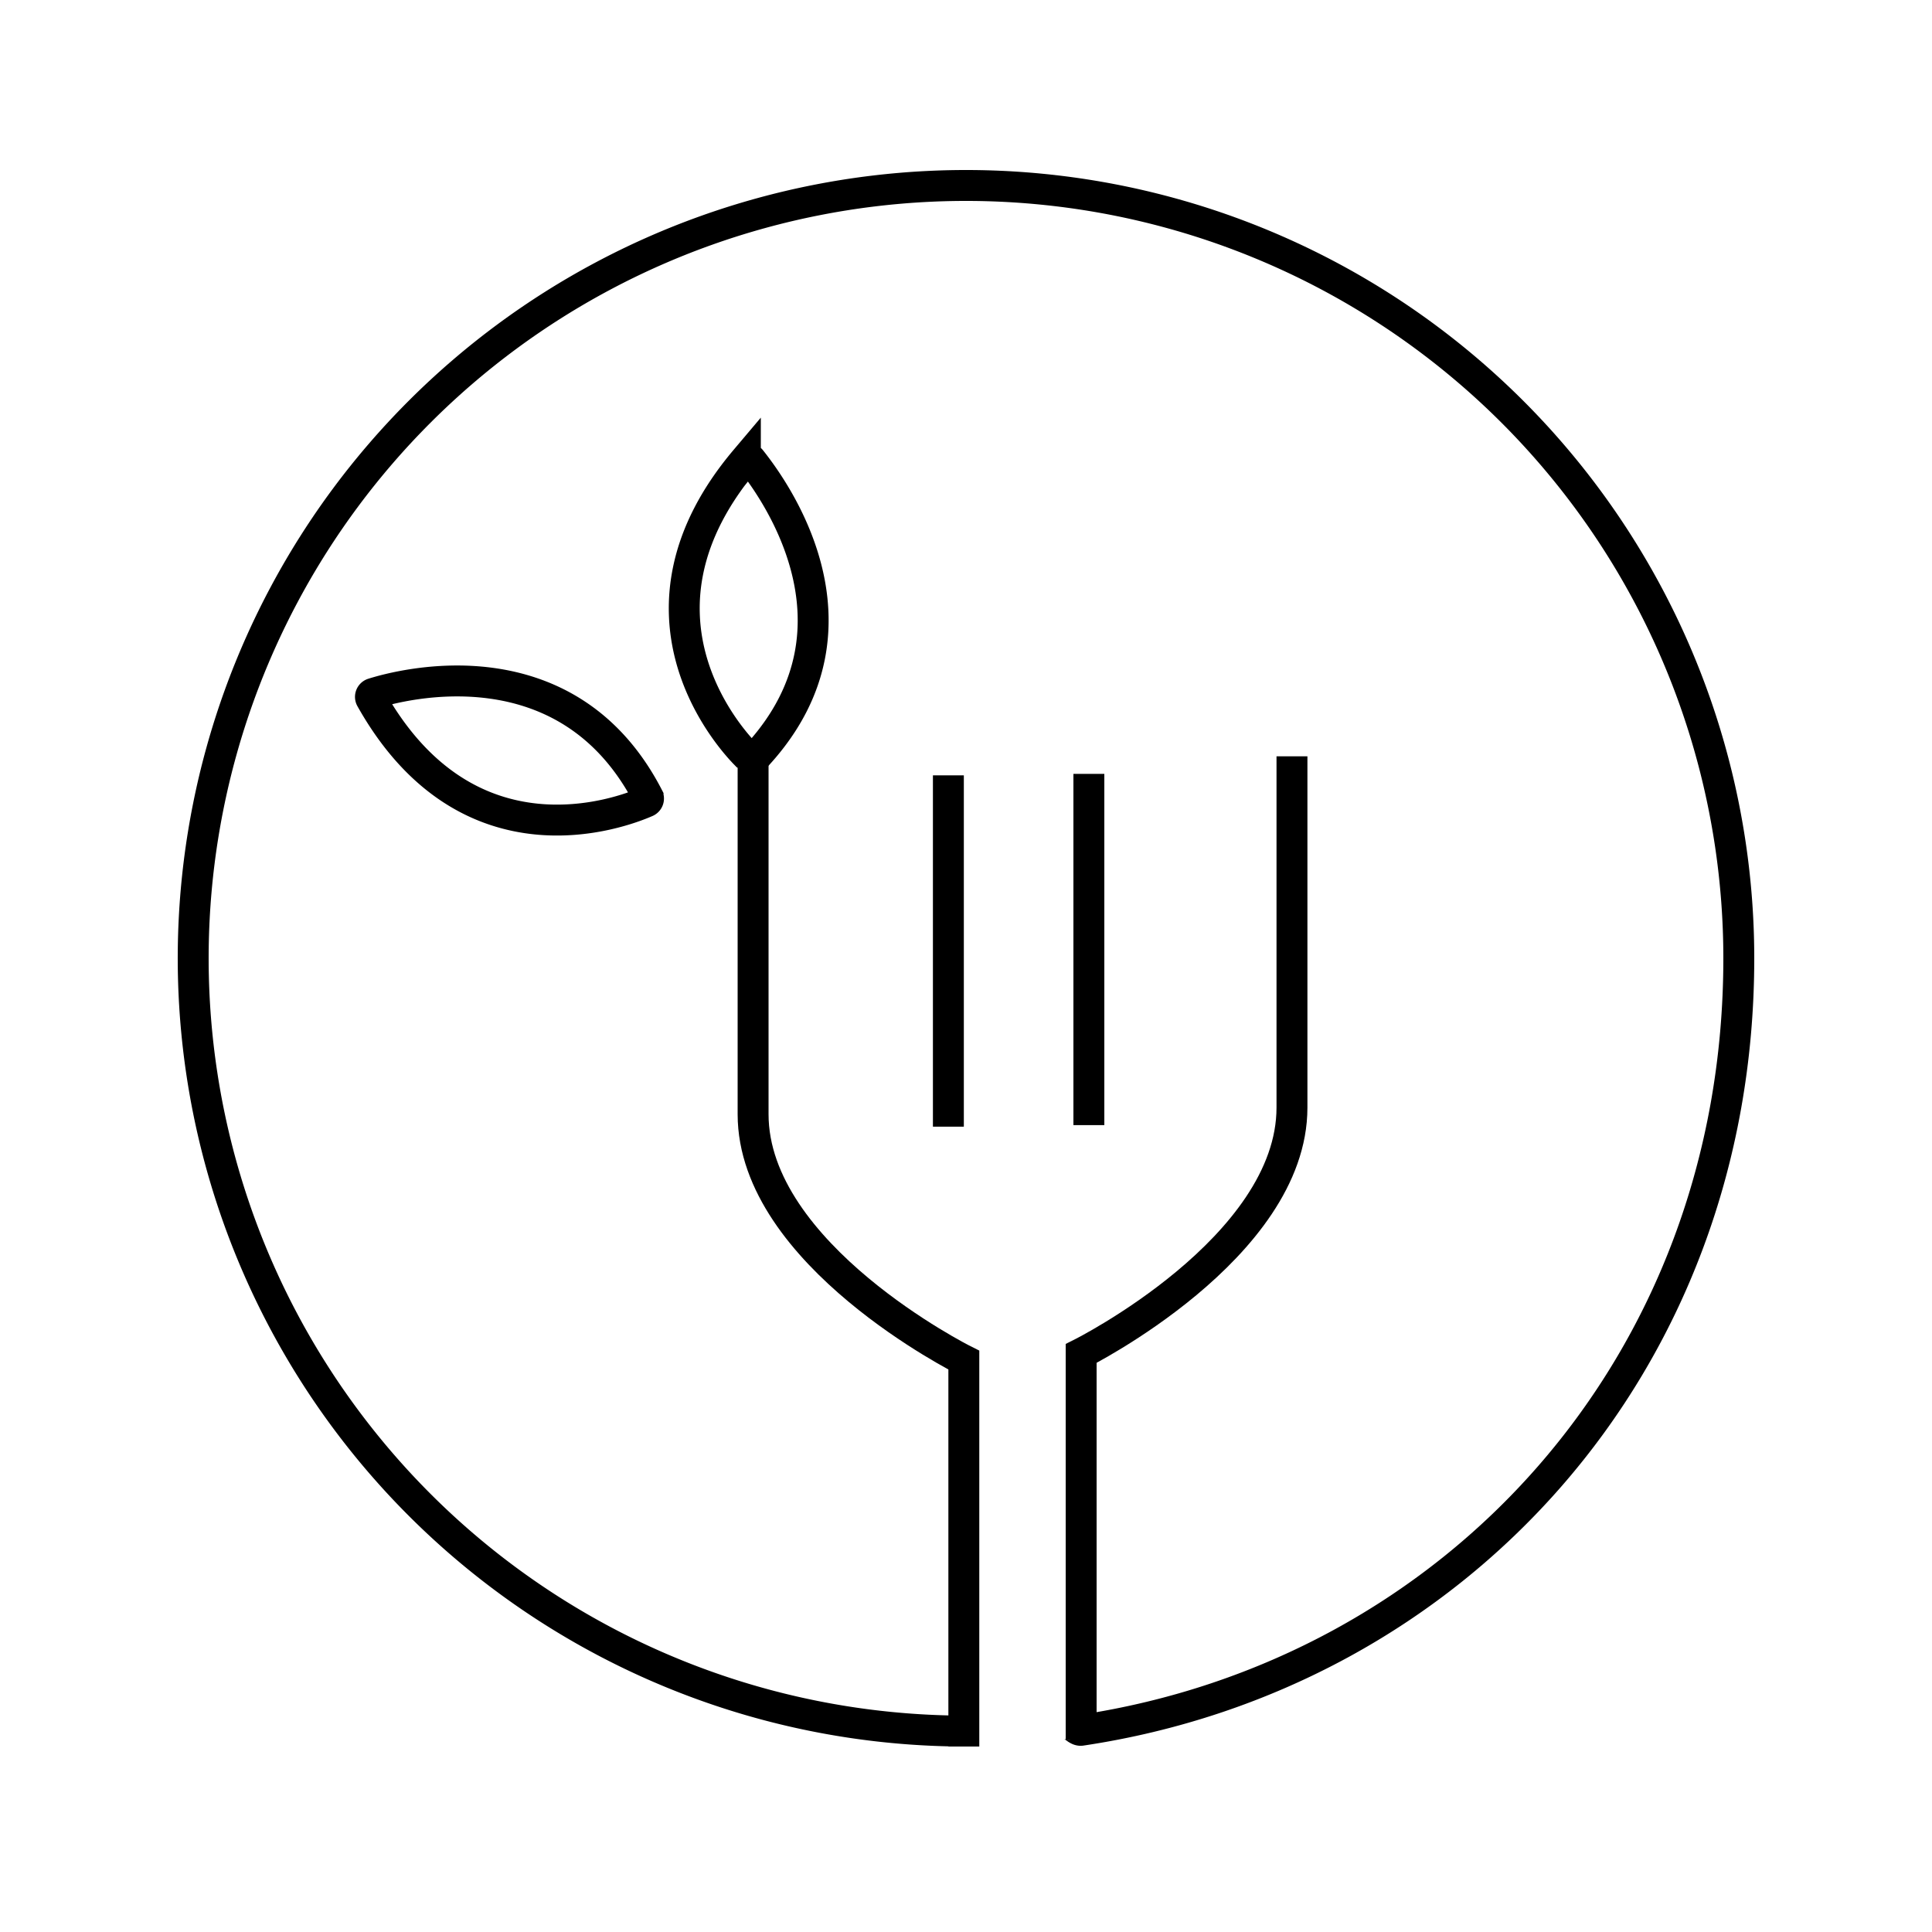 <svg xmlns="http://www.w3.org/2000/svg" viewBox="0 0 250 250"><defs><style>.cls-1{fill:none;stroke:#000;stroke-miterlimit:10;stroke-width:4px;}</style></defs><g id="noir"><path class="cls-1" d="M126.22,224h-1.5A100,100,0,1,1,225,124c0,52.83-36.94,92.7-85.1,99.9-.56.08-1.12-.84-1.68-.77"/><path class="cls-1" d="M124.72,226V176s-27.27-13.63-27.27-31.82V98.73"/><path class="cls-1" d="M98.12,97.57a2.52,2.52,0,0,1-1.67,0c-2.41-2.48-16.52-18.5,0-38.06a.46.46,0,0,1,.72,0C99.55,62.52,113.45,80.67,98.12,97.57Z"/><path class="cls-1" d="M139.9,225.14v-50s27.28-13.64,27.28-31.82V97.87"/><line class="cls-1" x1="122.72" y1="100.33" x2="122.72" y2="145.79"/><line class="cls-1" x1="140.9" y1="100.14" x2="140.9" y2="145.59"/><path class="cls-1" d="M48.25,89.74c3.62-1.14,25.13-6.9,35.61,13.37a.46.46,0,0,1-.21.64c-3.17,1.39-23.1,9-35.65-13.34A.46.46,0,0,1,48.25,89.74Z"/></g></svg>